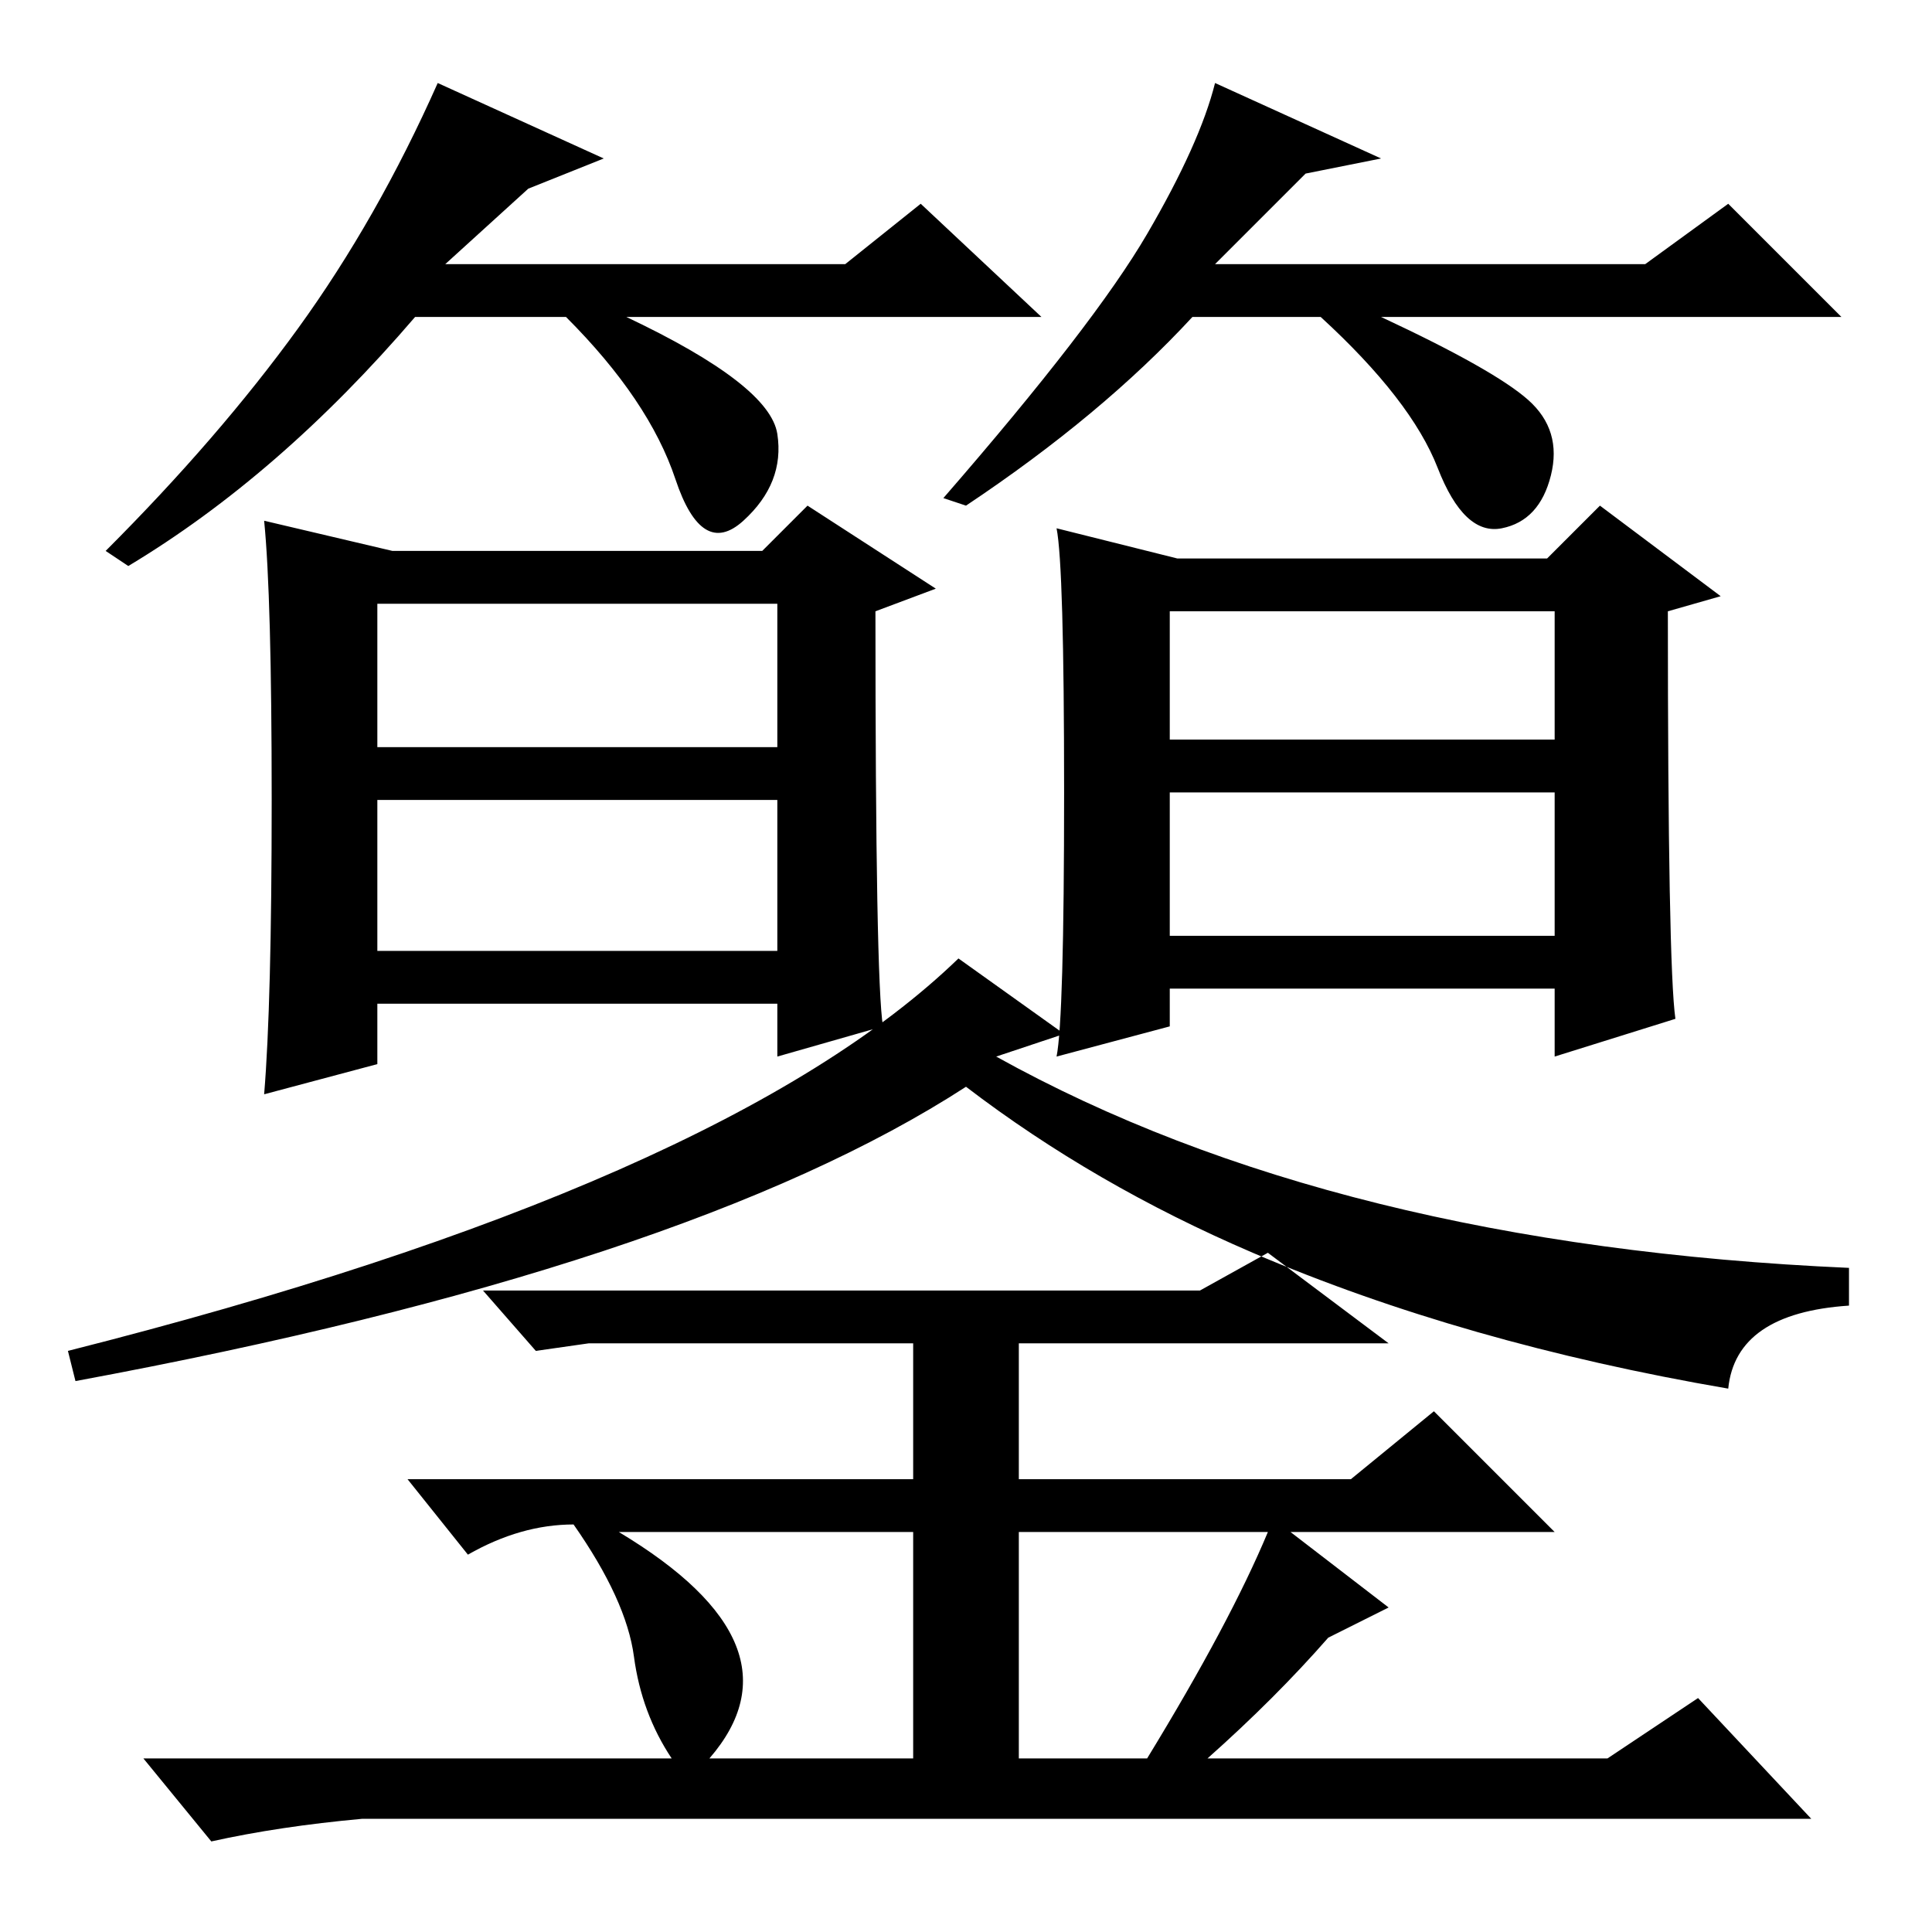 <?xml version="1.0" standalone="no"?>
<!DOCTYPE svg PUBLIC "-//W3C//DTD SVG 1.1//EN" "http://www.w3.org/Graphics/SVG/1.1/DTD/svg11.dtd" >
<svg xmlns="http://www.w3.org/2000/svg" xmlns:xlink="http://www.w3.org/1999/xlink" version="1.1" viewBox="0 -36 256 256">
  <g transform="matrix(1 0 0 -1 0 220)">
   <path fill="currentColor"
d="M117 120l-14 -4v7h-53v-8l-15 -4q1 12 1 39t-1 37l17 -4h49l6 6l17 -11l-8 -3q0 -49 1 -55zM50 157h53v19h-53v-19zM50 130h53v20h-53v-20zM222 121l-16 -5v9h-51v-5l-15 -4q1 5 1 35t-1 35l16 -4h49l7 7l16 -12l-7 -2q0 -47 1 -54zM155 158h51v17h-51v-17zM155 132h51
v19h-51v-19zM121 23h-27q13 15 -12 30h39v-30zM168 53q-5 -12 -16 -30h-17v30h33zM70 231l-11 -10h53l10 8l16 -15h-55q19 -9 20 -15.5t-4.5 -11.5t-9 5.5t-14.5 21.5h-20q-18 -21 -38 -33l-3 2q15 15 25.5 29.5t18.5 32.5l22 -10zM173 233l-12 -12h57l11 8l15 -15h-61
q15 -7 19.5 -11t3 -10t-6.5 -7t-8.5 8t-15.5 20h-17q-12 -13 -30 -25l-3 1q20 23 27 35t9 20l22 -10zM71 77l7 1h43v-18h-67l8 -10q7 4 14 4q7 -10 8 -17.5t5 -13.5h-70l9 -11q9 2 20 3h192l-15 16l-12 -8h-53q9 8 16 16l8 4l-13 10h35l-16 16l-11 -9h-44v18h49l-16 12
l-9 -5h-95zM10 73l-1 4q87 22 118 52l14 -10l-9 -3q45 -25 113 -28v-5q-15 -1 -16 -11q-35 6 -63 18q-21 9 -38 22q-37 -24 -118 -39z" />
  </g>

</svg>
